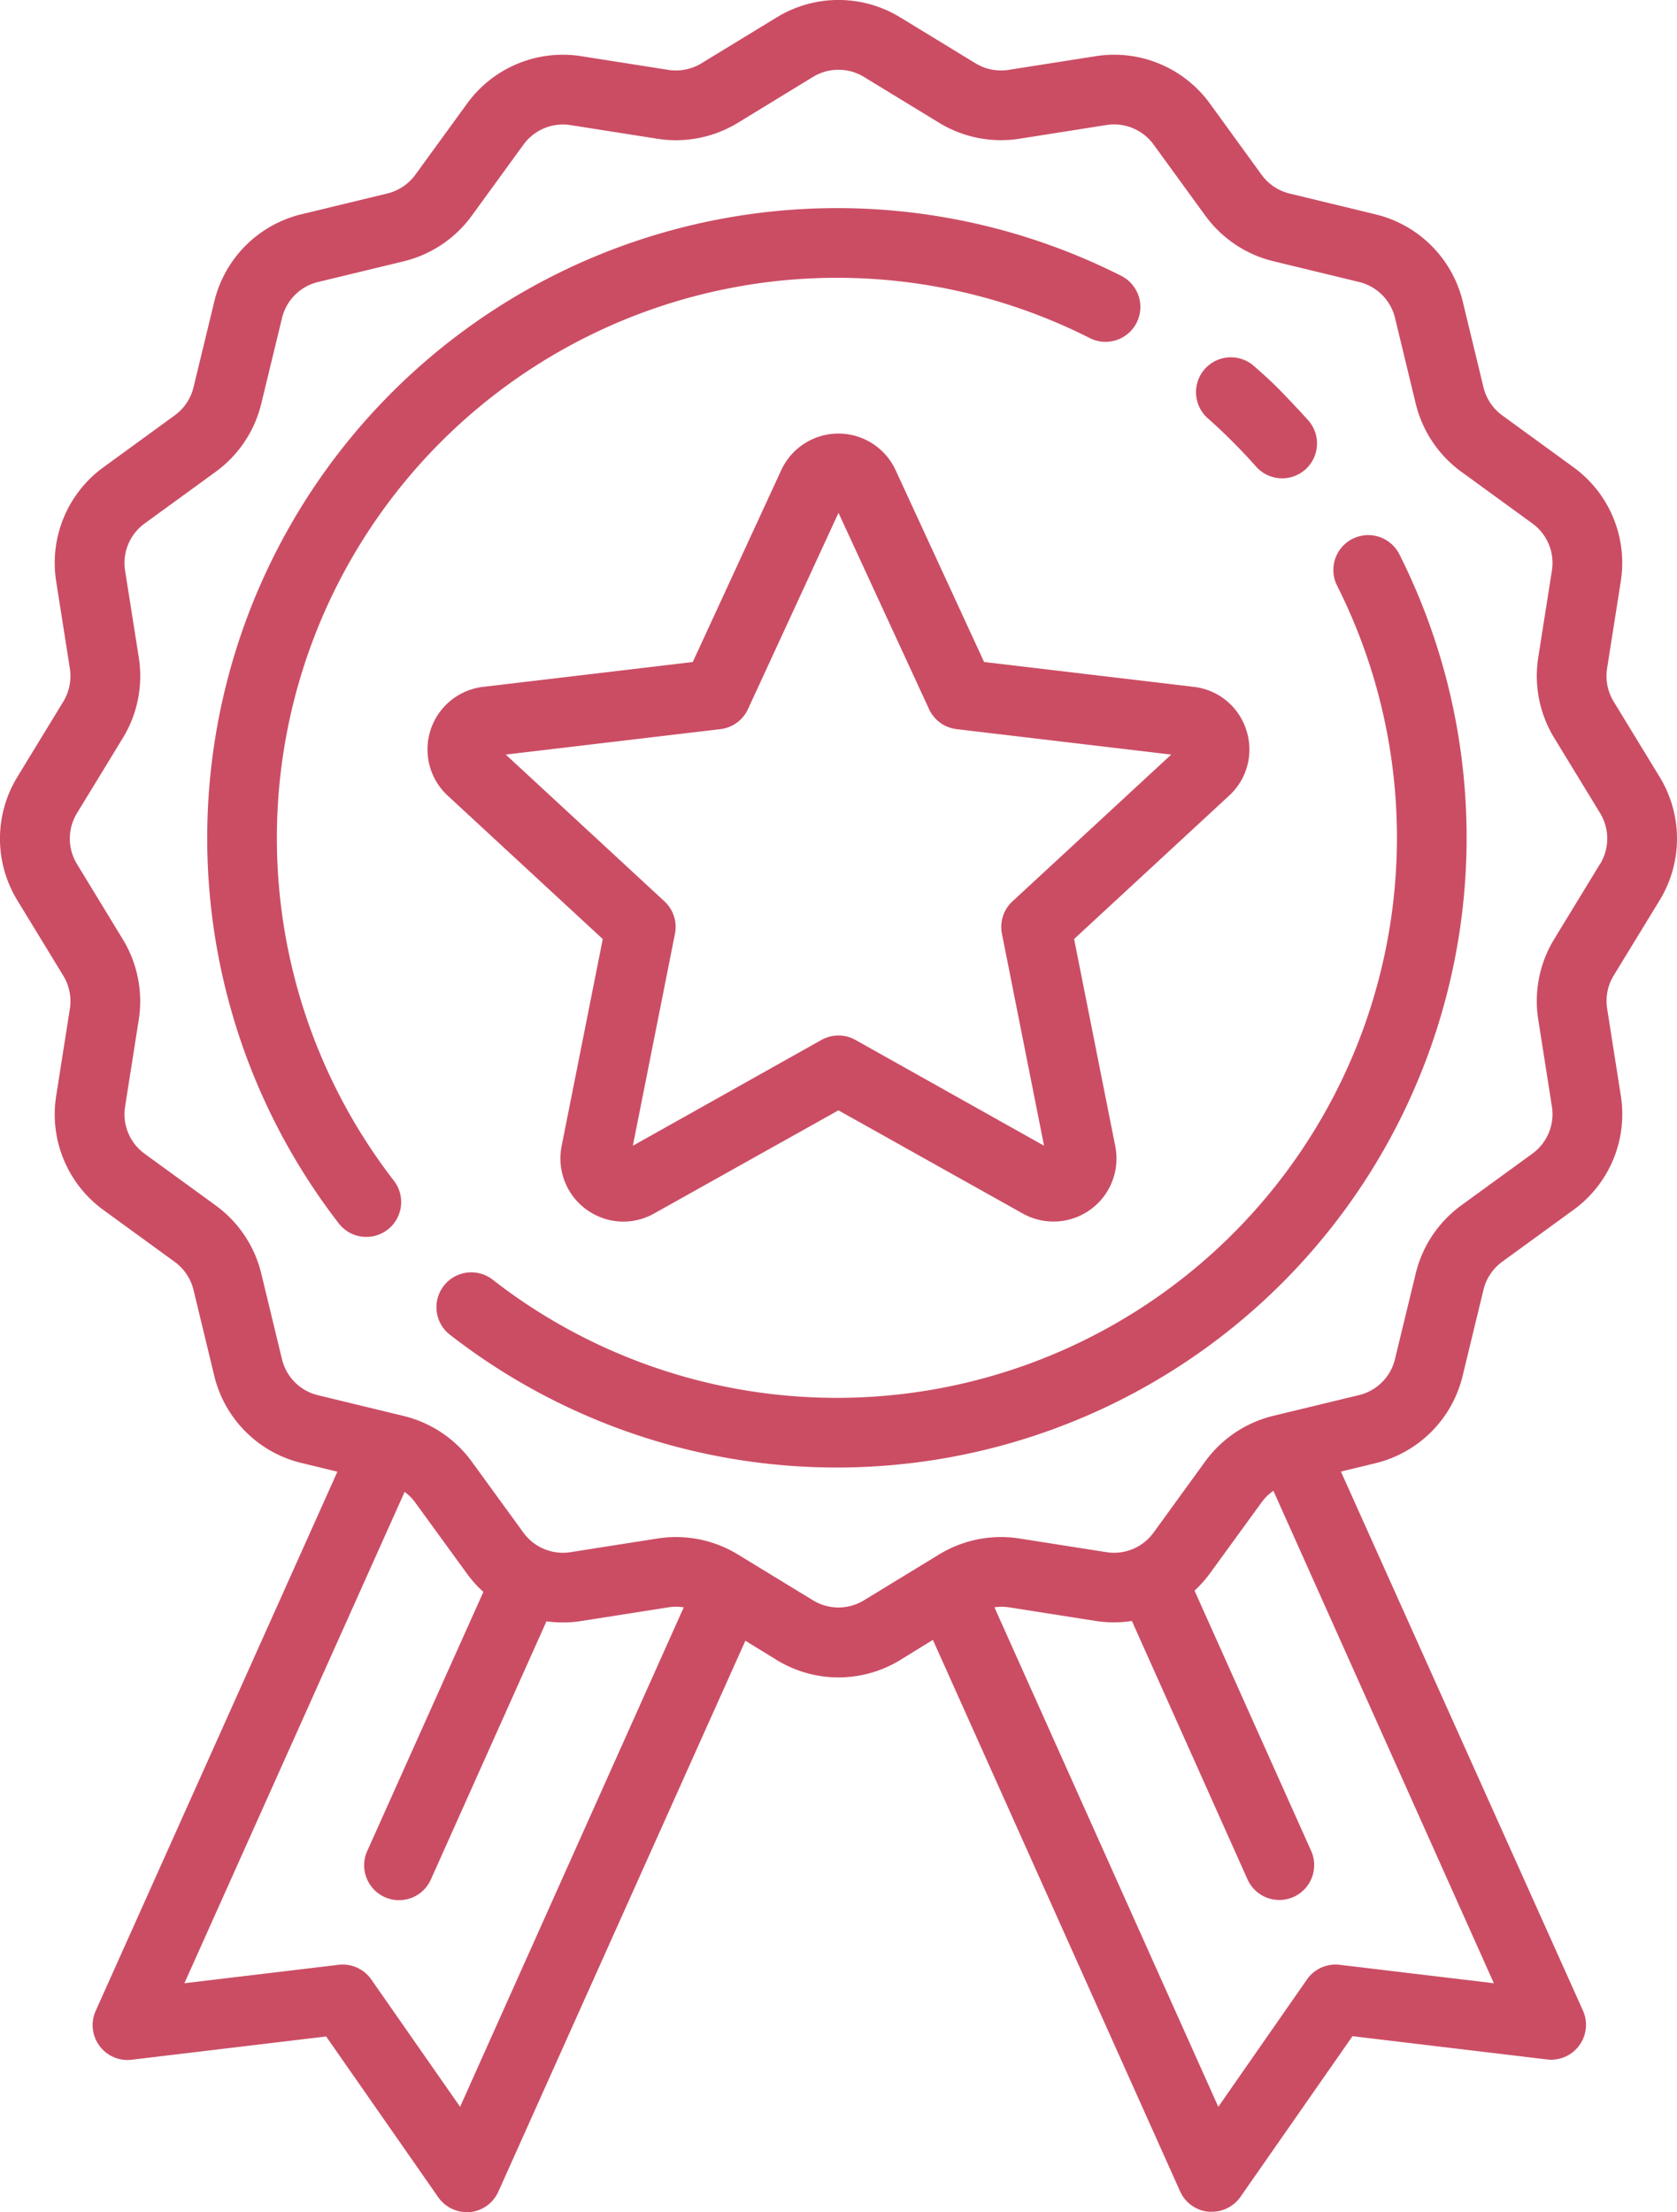 <svg xmlns="http://www.w3.org/2000/svg" width="34.878" height="46" viewBox="0 0 34.878 46">
  <g id="seo-and-web" transform="translate(-61.898 0)">
    <g id="Grupo_20" data-name="Grupo 20" transform="translate(66.209 4.32)">
      <g id="Grupo_19" data-name="Grupo 19" transform="translate(0)">
        <path id="Caminho_212" data-name="Caminho 212" d="M128.878,49.494a13.1,13.1,0,0,0-16.252,19.725.725.725,0,0,0,1.144-.89,11.65,11.65,0,0,1,14.454-17.541.725.725,0,1,0,.654-1.294Z" transform="translate(-109.878 -48.082)" fill="#cb4d64"/>
      </g>
    </g>
    <g id="Grupo_22" data-name="Grupo 22" transform="translate(70.991 11.123)">
      <g id="Grupo_21" data-name="Grupo 21" transform="translate(0)">
        <path id="Caminho_213" data-name="Caminho 213" d="M183.115,124.2a.725.725,0,0,0-1.294.654,11.65,11.65,0,0,1-17.542,14.452.725.725,0,1,0-.89,1.144A13.1,13.1,0,0,0,183.115,124.2Z" transform="translate(-163.109 -123.806)" fill="#cb4d64"/>
      </g>
    </g>
    <g id="Grupo_24" data-name="Grupo 24" transform="translate(86.762 7.421)">
      <g id="Grupo_23" data-name="Grupo 23" transform="translate(0)">
        <path id="Caminho_214" data-name="Caminho 214" d="M341.009,83.944c-.18-.2-.368-.4-.561-.6s-.393-.381-.6-.561a.725.725,0,0,0-.96,1.086c.181.16.36.328.531.5s.34.35.5.531a.725.725,0,0,0,1.086-.96Z" transform="translate(-338.647 -82.605)" fill="#cb4d64"/>
      </g>
    </g>
    <g id="Grupo_26" data-name="Grupo 26" transform="translate(61.898 0)">
      <g id="Grupo_25" data-name="Grupo 25" transform="translate(0 0)">
        <path id="Caminho_215" data-name="Caminho 215" d="M96.413,18.724a2.46,2.46,0,0,0,0-2.571l-.954-1.564a1.02,1.02,0,0,1-.137-.689l.284-1.806a2.459,2.459,0,0,0-.987-2.381L93.142,8.638a1.021,1.021,0,0,1-.391-.585l-.43-1.779A2.459,2.459,0,0,0,90.5,4.456l-1.779-.431a1.02,1.02,0,0,1-.585-.391L87.063,2.156a2.459,2.459,0,0,0-2.381-.987l-1.807.284a1.02,1.02,0,0,1-.689-.137L80.622.362a2.46,2.46,0,0,0-2.571,0l-1.564.954a1.02,1.02,0,0,1-.689.137l-1.806-.284a2.459,2.459,0,0,0-2.381.987L70.537,3.633a1.021,1.021,0,0,1-.585.391l-1.779.43a2.46,2.46,0,0,0-1.819,1.819l-.431,1.779a1.02,1.02,0,0,1-.391.585L64.054,9.713a2.459,2.459,0,0,0-.987,2.381l.284,1.807a1.02,1.02,0,0,1-.137.689l-.954,1.564a2.46,2.46,0,0,0,0,2.571l.954,1.564a1.02,1.02,0,0,1,.137.689l-.284,1.806a2.459,2.459,0,0,0,.987,2.381l1.478,1.075a1.02,1.02,0,0,1,.391.585l.43,1.779a2.459,2.459,0,0,0,1.819,1.819l.743.18L63.888,41.815a.725.725,0,0,0,.748,1.016l4.045-.484,2.33,3.341A.725.725,0,0,0,71.6,46c.023,0,.045,0,.068,0a.725.725,0,0,0,.594-.425L77.4,34.118l.651.4a2.46,2.46,0,0,0,2.571,0L81.3,34.1l5.141,11.467a.725.725,0,0,0,.594.425c.023,0,.045,0,.068,0a.725.725,0,0,0,.594-.31l2.33-3.341,4.045.484a.725.725,0,0,0,.748-1.016L89.786,30.6l.715-.173A2.46,2.46,0,0,0,92.32,28.6l.431-1.779a1.02,1.02,0,0,1,.391-.585l1.478-1.075a2.459,2.459,0,0,0,.987-2.381l-.284-1.807a1.02,1.02,0,0,1,.137-.689ZM71.467,43.81l-1.847-2.648a.725.725,0,0,0-.681-.305l-3.206.383,4.58-10.217a1.014,1.014,0,0,1,.221.221l1.075,1.478a2.492,2.492,0,0,0,.342.381l-2.411,5.378a.725.725,0,1,0,1.323.593l2.4-5.359a2.481,2.481,0,0,0,.724-.007l1.807-.284a1.018,1.018,0,0,1,.324,0Zm21.5-2.57-3.206-.383a.724.724,0,0,0-.681.305L87.236,43.81,82.58,33.423a1.021,1.021,0,0,1,.3,0l1.806.284a2.483,2.483,0,0,0,.753,0l2.4,5.363a.725.725,0,1,0,1.323-.593l-2.42-5.4a2.5,2.5,0,0,0,.321-.361l1.075-1.478a1.018,1.018,0,0,1,.244-.238Zm2.206-23.271-.954,1.564A2.473,2.473,0,0,0,93.89,21.2l.284,1.807a1.015,1.015,0,0,1-.407.983l-1.478,1.075a2.472,2.472,0,0,0-.947,1.416l-.431,1.779a1.015,1.015,0,0,1-.751.751l-1.779.43a2.472,2.472,0,0,0-1.416.947L85.89,31.869a1.015,1.015,0,0,1-.983.407L83.1,31.992a2.472,2.472,0,0,0-1.669.331l-1.564.954a1.016,1.016,0,0,1-1.061,0l-1.564-.954a2.471,2.471,0,0,0-1.669-.331l-1.807.284a1.015,1.015,0,0,1-.983-.407l-1.075-1.478a2.472,2.472,0,0,0-1.416-.947l-1.779-.431a1.015,1.015,0,0,1-.751-.751l-.43-1.779a2.472,2.472,0,0,0-.947-1.416l-1.478-1.075a1.015,1.015,0,0,1-.407-.983l.284-1.806a2.472,2.472,0,0,0-.331-1.669L63.5,17.969a1.015,1.015,0,0,1,0-1.061l.954-1.564a2.472,2.472,0,0,0,.331-1.669L64.5,11.868a1.015,1.015,0,0,1,.407-.983L66.385,9.81a2.472,2.472,0,0,0,.947-1.416l.431-1.779a1.015,1.015,0,0,1,.751-.751l1.779-.43a2.471,2.471,0,0,0,1.416-.947l1.075-1.478a1.015,1.015,0,0,1,.983-.407l1.806.284a2.471,2.471,0,0,0,1.669-.331L78.806,1.6a1.016,1.016,0,0,1,1.061,0l1.564.954a2.471,2.471,0,0,0,1.669.331L84.908,2.6a1.016,1.016,0,0,1,.983.407l1.075,1.478a2.472,2.472,0,0,0,1.416.947l1.779.431a1.015,1.015,0,0,1,.751.751l.43,1.779a2.472,2.472,0,0,0,.947,1.416l1.478,1.075a1.015,1.015,0,0,1,.407.983l-.284,1.806a2.472,2.472,0,0,0,.331,1.669l.954,1.564A1.015,1.015,0,0,1,95.175,17.969Z" transform="translate(-61.898 0)" fill="#cb4d64"/>
      </g>
    </g>
    <g id="Grupo_28" data-name="Grupo 28" transform="translate(70.788 9.02)">
      <g id="Grupo_27" data-name="Grupo 27" transform="translate(0)">
        <path id="Caminho_216" data-name="Caminho 216" d="M177.88,106.561a1.3,1.3,0,0,0-1.092-.9l-4.362-.517-1.84-3.989a1.31,1.31,0,0,0-2.379,0l-1.84,3.989-4.362.517a1.31,1.31,0,0,0-.735,2.262l3.225,2.982-.856,4.308a1.314,1.314,0,0,0,1.283,1.568,1.311,1.311,0,0,0,.641-.169l3.833-2.145,3.833,2.145a1.31,1.31,0,0,0,1.925-1.4l-.856-4.308,3.225-2.982A1.3,1.3,0,0,0,177.88,106.561Zm-4.864,3.56a.725.725,0,0,0-.219.673l.876,4.409-3.922-2.2a.725.725,0,0,0-.708,0l-3.922,2.2.876-4.409a.724.724,0,0,0-.219-.673l-3.3-3.052,4.464-.529a.725.725,0,0,0,.573-.416l1.883-4.082,1.883,4.082a.725.725,0,0,0,.573.416l4.464.529Z" transform="translate(-160.849 -100.398)" fill="#cb4d64"/>
      </g>
    </g>
  </g>
</svg>
